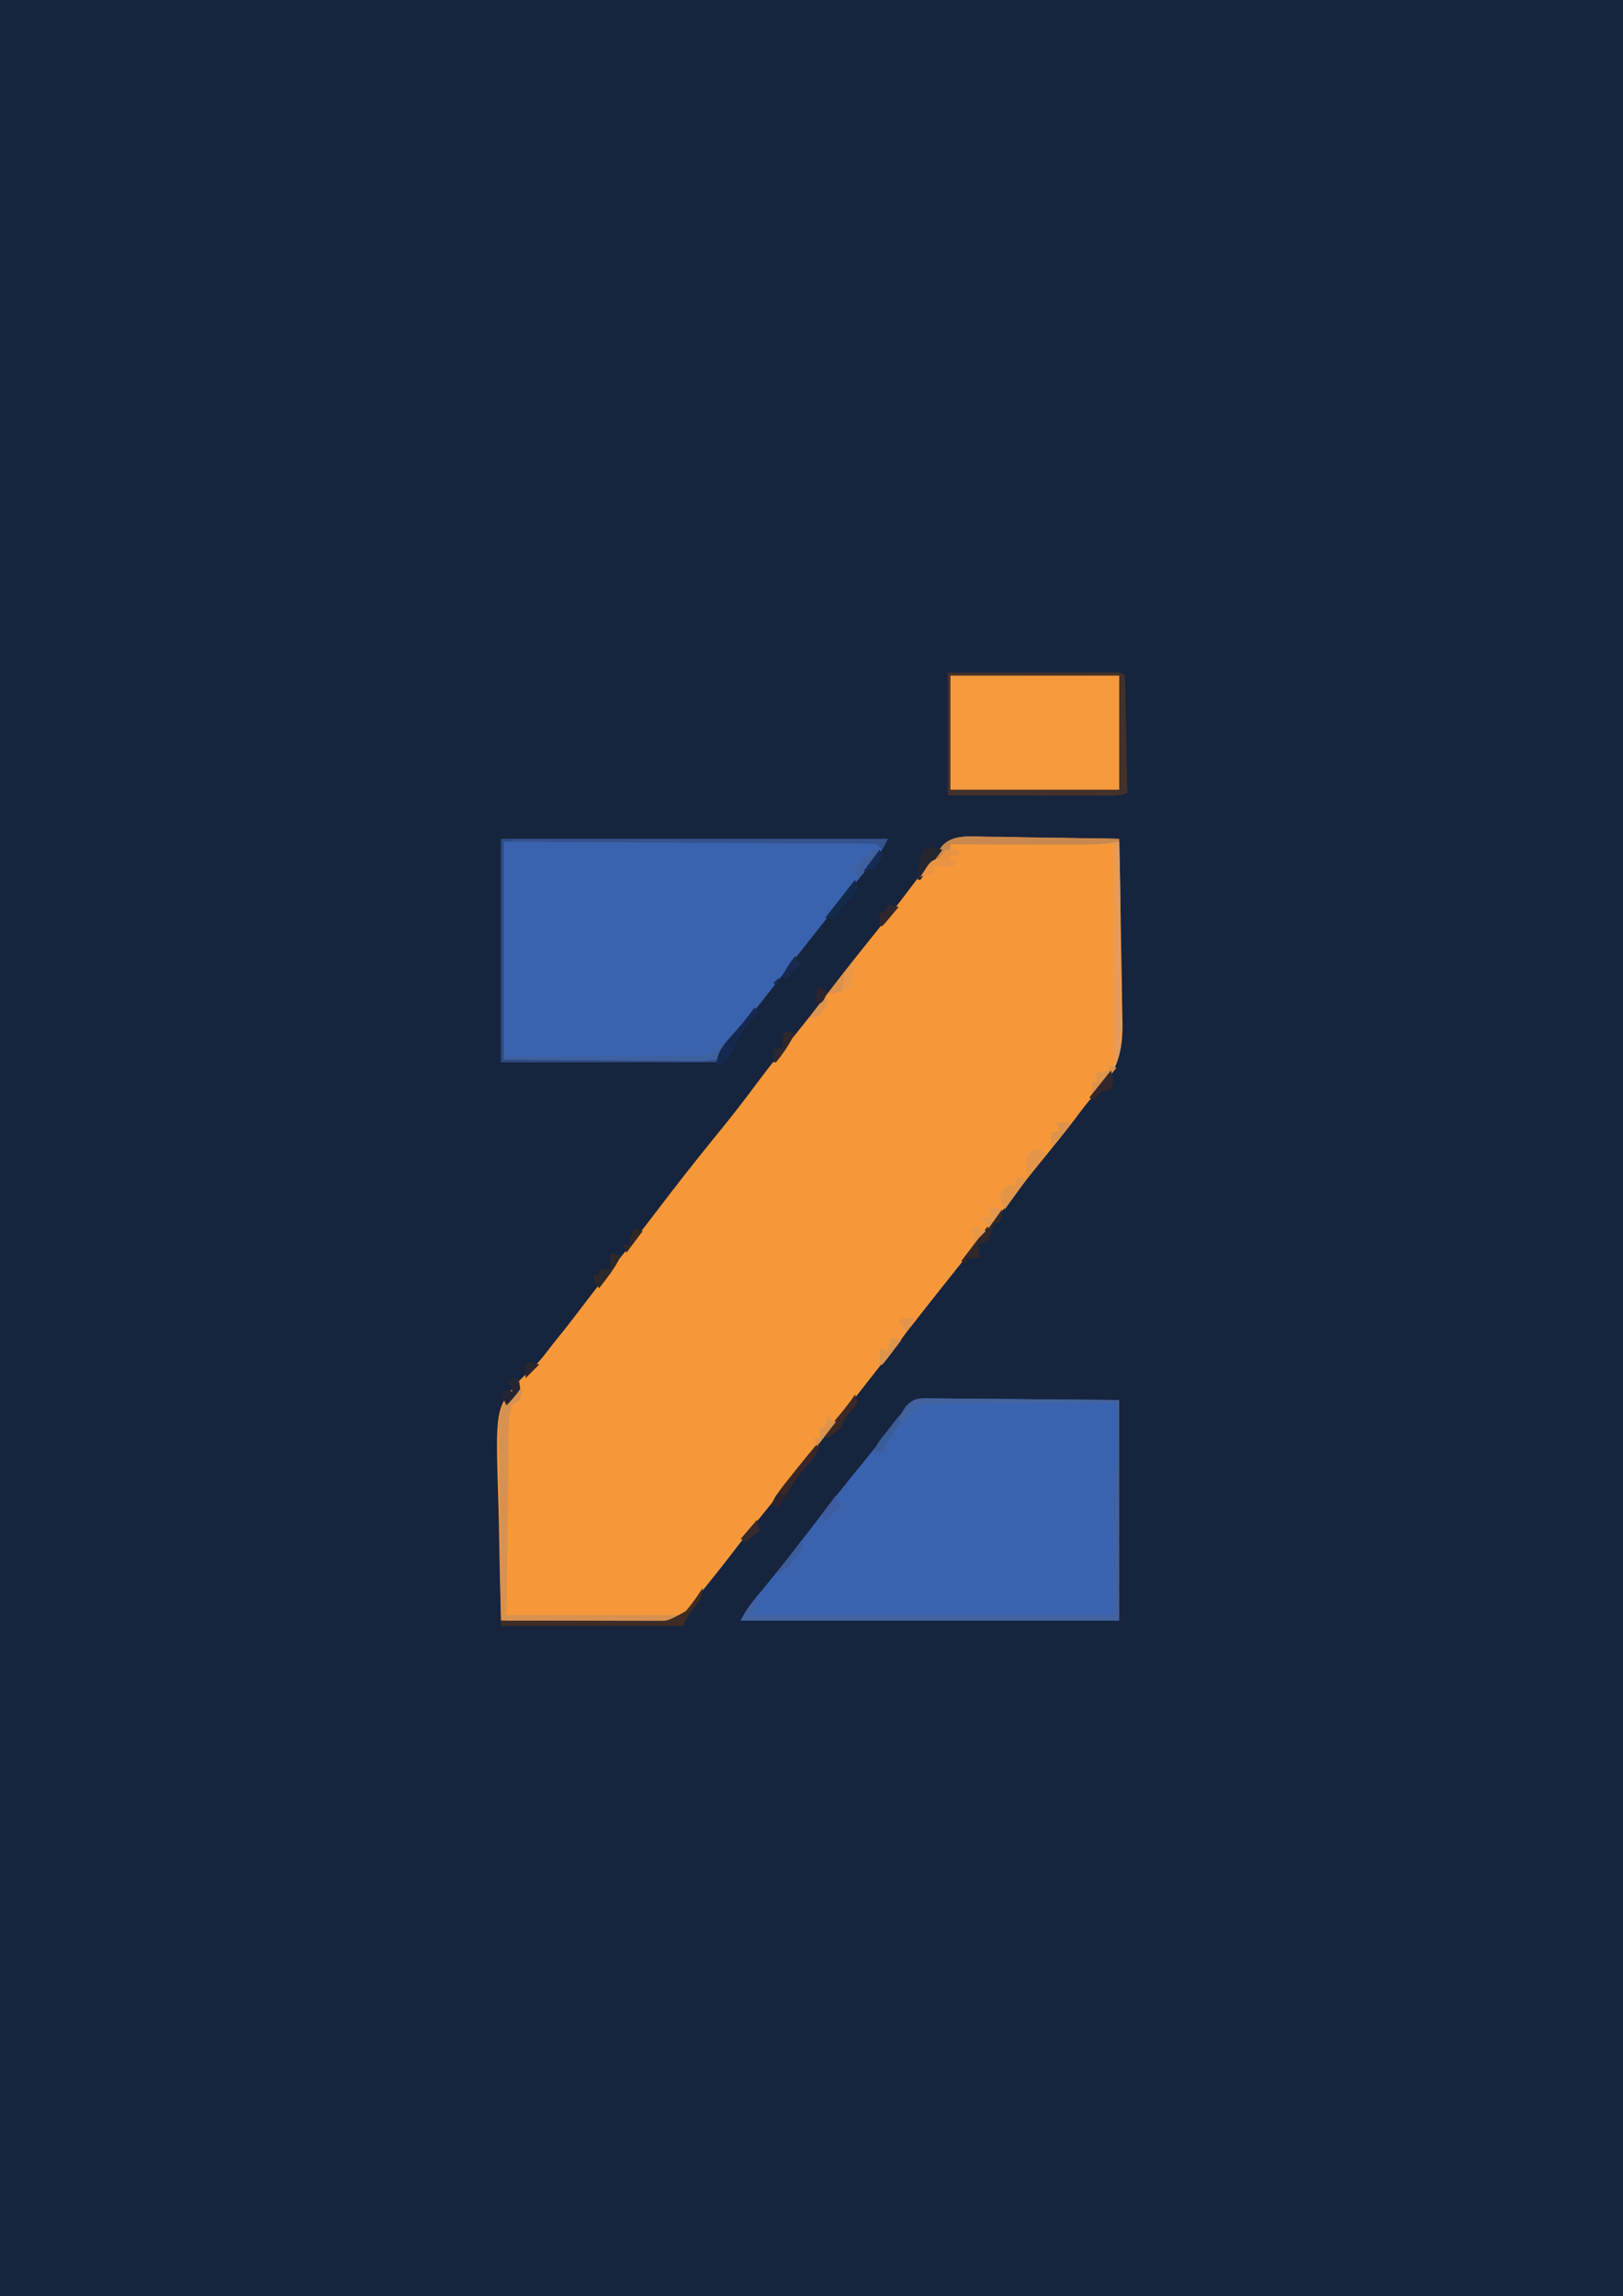 <?xml version="1.0" encoding="UTF-8"?>
<svg version="1.1" xmlns="http://www.w3.org/2000/svg" width="596" height="843">
<path d="M0 0 C196.68 0 393.36 0 596 0 C596 278.19 596 556.38 596 843 C399.32 843 202.64 843 0 843 C0 564.81 0 286.62 0 0 Z " fill="#16243E" transform="translate(0,0)"/>
<path d="M0 0 C1.38 0.015 2.76 0.026 4.14 0.034 C7.753 0.065 11.363 0.143 14.975 0.232 C18.669 0.314 22.363 0.35 26.057 0.391 C33.29 0.476 40.522 0.612 47.754 0.781 C48.01 11.23 48.205 21.679 48.324 32.13 C48.381 36.985 48.458 41.837 48.584 46.691 C48.704 51.386 48.769 56.078 48.798 60.774 C48.818 62.555 48.857 64.335 48.917 66.115 C49.298 77.918 47.773 85.001 39.598 93.775 C39.125 94.265 38.652 94.756 38.165 95.261 C35.863 97.742 33.897 100.441 31.879 103.156 C27.558 108.81 23.078 114.326 18.575 119.835 C14.354 125.011 10.26 130.27 6.207 135.578 C-0.646 144.55 -7.701 153.365 -14.763 162.173 C-19.511 168.1 -24.204 174.069 -28.887 180.047 C-31.171 182.961 -33.459 185.871 -35.746 188.781 C-36.663 189.948 -37.579 191.115 -38.496 192.281 C-43.996 199.281 -49.496 206.281 -54.996 213.281 C-55.45 213.859 -55.903 214.436 -56.371 215.031 C-57.289 216.199 -58.207 217.367 -59.125 218.536 C-61.396 221.424 -63.664 224.315 -65.926 227.211 C-70.823 233.475 -75.779 239.685 -80.809 245.844 C-85.639 251.759 -90.343 257.754 -94.977 263.824 C-98.333 268.197 -101.788 272.488 -105.246 276.781 C-107.391 279.469 -109.536 282.158 -111.68 284.848 C-113.246 286.781 -113.246 286.781 -114.246 287.781 C-116.271 287.875 -118.299 287.899 -120.326 287.895 C-122.278 287.895 -122.278 287.895 -124.27 287.895 C-125.701 287.889 -127.132 287.884 -128.562 287.879 C-130.018 287.877 -131.474 287.876 -132.93 287.875 C-136.769 287.871 -140.608 287.861 -144.446 287.85 C-148.361 287.84 -152.275 287.835 -156.189 287.83 C-163.875 287.819 -171.561 287.802 -179.246 287.781 C-179.55 278.036 -179.779 268.292 -179.92 258.543 C-179.987 254.014 -180.078 249.489 -180.227 244.962 C-181.342 210.101 -181.342 210.101 -173.07 200.277 C-171.422 198.538 -169.737 196.921 -167.935 195.342 C-165.002 192.632 -162.674 189.439 -160.246 186.281 C-159.259 185.05 -158.27 183.821 -157.277 182.594 C-154.034 178.54 -150.887 174.415 -147.746 170.281 C-143.649 164.89 -139.497 159.553 -135.246 154.281 C-130.978 148.987 -126.803 143.63 -122.684 138.219 C-115.414 128.674 -108.063 119.207 -100.461 109.924 C-95.06 103.329 -89.843 96.639 -84.77 89.788 C-80.653 84.256 -76.338 78.906 -71.965 73.575 C-67.772 68.454 -63.716 63.245 -59.699 57.984 C-52.9 49.083 -45.899 40.34 -38.879 31.614 C-34.442 26.075 -30.135 20.441 -25.874 14.766 C-24.891 13.467 -23.894 12.179 -22.879 10.904 C-21.231 8.829 -21.231 8.829 -19.912 6.671 C-14.644 -0.815 -8.524 -0.272 0 0 Z " fill="#F69839" transform="translate(363.246,307.219)"/>
<path d="M0 0 C46.86 0 93.72 0 142 0 C140.487 3.026 139.325 5.015 137.242 7.539 C136.703 8.197 136.164 8.855 135.608 9.533 C135.036 10.223 134.464 10.914 133.875 11.625 C132.691 13.067 131.508 14.51 130.324 15.953 C129.751 16.65 129.178 17.347 128.587 18.064 C125.967 21.26 123.392 24.491 120.816 27.723 C119.578 29.275 118.336 30.825 117.09 32.371 C112.965 37.496 108.923 42.679 104.922 47.902 C101.811 51.958 98.665 55.985 95.5 60 C91.772 64.735 88.059 69.481 84.375 74.25 C83.949 74.799 83.523 75.348 83.084 75.914 C80.84 78.826 80.84 78.826 79 82 C52.93 82 26.86 82 0 82 C0 54.94 0 27.88 0 0 Z " fill="#3A63AF" transform="translate(184,308)"/>
<path d="M0 0 C0.698 0.018 1.395 0.036 2.114 0.055 C3.245 0.054 3.245 0.054 4.398 0.053 C6.833 0.056 9.265 0.094 11.699 0.134 C13.204 0.141 14.709 0.146 16.214 0.149 C21.787 0.175 27.36 0.245 32.933 0.31 C45.391 0.413 57.848 0.516 70.683 0.622 C70.683 27.352 70.683 54.082 70.683 81.622 C24.813 81.622 -21.057 81.622 -68.317 81.622 C-66.514 78.017 -64.753 75.559 -62.192 72.497 C-61.383 71.523 -60.575 70.548 -59.742 69.544 C-58.942 68.58 -58.141 67.616 -57.317 66.622 C-52.527 60.731 -47.861 54.75 -43.241 48.725 C-36.861 40.411 -30.421 32.146 -23.754 24.06 C-19.574 18.985 -15.566 13.794 -11.578 8.567 C-10.832 7.596 -10.086 6.624 -9.317 5.622 C-8.763 4.748 -8.21 3.874 -7.64 2.974 C-5.031 0.333 -3.653 0.039 0 0 Z " fill="#3A63AF" transform="translate(340.317,513.378)"/>
<path d="M0 0 C20.46 0 40.92 0 62 0 C62 13.86 62 27.72 62 42 C41.54 42 21.08 42 0 42 C0 28.14 0 14.28 0 0 Z " fill="#F4993C" transform="translate(349,248)"/>
<path d="M0 0 C1.383 0.011 2.766 0.02 4.149 0.026 C7.778 0.049 11.405 0.107 15.033 0.174 C18.74 0.235 22.447 0.263 26.154 0.293 C33.42 0.357 40.684 0.46 47.949 0.586 C48.159 11.07 48.318 21.553 48.416 32.039 C48.462 36.909 48.526 41.777 48.628 46.646 C48.727 51.354 48.78 56.06 48.803 60.768 C48.82 62.556 48.852 64.344 48.901 66.131 C49.192 77.211 48.383 84.096 40.985 92.633 C38.949 94.586 38.949 94.586 37.949 94.586 C37.949 92.936 37.949 91.286 37.949 89.586 C38.609 89.586 39.269 89.586 39.949 89.586 C39.619 88.596 39.289 87.606 38.949 86.586 C40.599 86.256 42.249 85.926 43.949 85.586 C43.949 84.926 43.949 84.266 43.949 83.586 C44.609 83.586 45.269 83.586 45.949 83.586 C45.949 56.856 45.949 30.126 45.949 2.586 C26.149 2.586 6.349 2.586 -14.051 2.586 C-14.051 3.246 -14.051 3.906 -14.051 4.586 C-13.061 4.586 -12.071 4.586 -11.051 4.586 C-11.051 5.246 -11.051 5.906 -11.051 6.586 C-12.041 6.586 -13.031 6.586 -14.051 6.586 C-14.051 7.246 -14.051 7.906 -14.051 8.586 C-13.391 8.586 -12.731 8.586 -12.051 8.586 C-12.381 9.246 -12.711 9.906 -13.051 10.586 C-15.361 10.586 -17.671 10.586 -20.051 10.586 C-20.051 11.246 -20.051 11.906 -20.051 12.586 C-21.701 13.246 -23.351 13.906 -25.051 14.586 C-24.157 13.376 -23.261 12.168 -22.363 10.961 C-21.864 10.288 -21.366 9.615 -20.852 8.922 C-20.257 8.151 -19.663 7.38 -19.051 6.586 C-18.478 5.56 -17.906 4.534 -17.316 3.477 C-13.069 -1.548 -6.006 -0.143 0 0 Z " fill="#E69B58" transform="translate(363.051,307.414)"/>
<path d="M0 0 C0.698 0.018 1.395 0.036 2.114 0.055 C3.245 0.054 3.245 0.054 4.398 0.053 C6.833 0.056 9.265 0.094 11.699 0.134 C13.204 0.141 14.709 0.146 16.214 0.149 C21.787 0.175 27.36 0.245 32.933 0.31 C45.391 0.413 57.848 0.516 70.683 0.622 C70.683 27.352 70.683 54.082 70.683 81.622 C24.813 81.622 -21.057 81.622 -68.317 81.622 C-66.365 77.718 -64.443 75.584 -61.317 72.622 C-62.391 75.537 -63.095 77.4 -65.317 79.622 C-21.097 79.622 23.123 79.622 68.683 79.622 C69.178 41.012 69.178 41.012 69.683 1.622 C57.721 1.684 45.758 1.746 33.433 1.81 C29.659 1.816 25.884 1.823 21.995 1.83 C18.606 1.86 18.606 1.86 15.217 1.896 C13.71 1.909 12.202 1.913 10.695 1.908 C8.409 1.903 6.125 1.93 3.839 1.963 C1.907 1.973 1.907 1.973 -0.064 1.983 C-3.476 2.33 -3.476 2.33 -5.608 5.015 C-6.172 5.875 -6.736 6.736 -7.317 7.622 C-8.142 8.406 -8.967 9.19 -9.817 9.997 C-12.702 13.027 -14.366 15.937 -16.317 19.622 C-16.977 19.622 -17.637 19.622 -18.317 19.622 C-18.647 20.282 -18.977 20.942 -19.317 21.622 C-19.317 17.457 -17.062 15.359 -14.567 12.247 C-13.902 11.4 -13.902 11.4 -13.223 10.536 C-11.929 8.892 -10.625 7.256 -9.317 5.622 C-8.782 4.774 -8.247 3.925 -7.695 3.051 C-5.047 0.347 -3.72 0.04 0 0 Z " fill="#42639E" transform="translate(340.317,513.378)"/>
<path d="M0 0 C15.932 -0.04 15.932 -0.04 22.701 -0.049 C27.328 -0.055 31.954 -0.062 36.581 -0.075 C40.309 -0.086 44.037 -0.092 47.765 -0.095 C49.191 -0.097 50.616 -0.1 52.042 -0.106 C54.032 -0.113 56.022 -0.113 58.011 -0.114 C59.146 -0.116 60.281 -0.118 61.45 -0.12 C64 0 64 0 65 1 C65.122 2.35 65.178 3.706 65.205 5.061 C65.235 6.352 65.235 6.352 65.266 7.669 C65.282 8.605 65.299 9.54 65.316 10.504 C65.337 11.457 65.358 12.41 65.379 13.392 C65.445 16.449 65.504 19.506 65.562 22.562 C65.606 24.63 65.649 26.697 65.693 28.764 C65.801 33.842 65.902 38.921 66 44 C63.231 45.384 60.996 45.12 57.898 45.114 C56.617 45.113 55.336 45.113 54.016 45.113 C52.612 45.108 51.208 45.103 49.805 45.098 C48.373 45.096 46.941 45.094 45.509 45.093 C41.737 45.09 37.966 45.08 34.195 45.069 C29.671 45.057 25.147 45.052 20.623 45.046 C13.749 45.037 6.874 45.017 0 45 C0 30.15 0 15.3 0 0 Z M1 1 C1 14.86 1 28.72 1 43 C21.46 43 41.92 43 63 43 C63 29.14 63 15.28 63 1 C42.54 1 22.08 1 1 1 Z " fill="#44312A" transform="translate(348,247)"/>
<path d="M0 0 C46.86 0 93.72 0 142 0 C141.34 1.32 140.68 2.64 140 4 C139.01 3.01 139.01 3.01 138 2 C135.508 1.685 135.508 1.685 132.558 1.722 C131.403 1.71 130.247 1.699 129.057 1.688 C127.783 1.686 126.509 1.683 125.197 1.681 C123.847 1.672 122.497 1.662 121.147 1.651 C117.475 1.623 113.804 1.608 110.133 1.595 C106.299 1.58 102.464 1.553 98.63 1.527 C91.366 1.48 84.102 1.444 76.839 1.411 C67.025 1.365 57.211 1.304 47.398 1.244 C31.932 1.15 16.466 1.077 1 1 C1 27.4 1 53.8 1 81 C26.74 81 52.48 81 79 81 C79 81.33 79 81.66 79 82 C52.93 82 26.86 82 0 82 C0 54.94 0 27.88 0 0 Z " fill="#2F4C82" transform="translate(184,308)"/>
<path d="M0 0 C0.33 0.66 0.66 1.32 1 2 C0 5 0 5 -3 7 C-4.179 10.538 -4.161 13.399 -4.205 17.134 C-4.215 17.856 -4.225 18.578 -4.235 19.322 C-4.267 21.708 -4.292 24.094 -4.316 26.48 C-4.337 28.135 -4.358 29.79 -4.379 31.445 C-4.435 35.8 -4.484 40.155 -4.532 44.51 C-4.591 49.735 -4.658 54.961 -4.723 60.186 C-4.82 68.124 -4.909 76.062 -5 84 C16.12 84 37.24 84 59 84 C58.67 84.66 58.34 85.32 58 86 C36.55 86 15.1 86 -7 86 C-7.281 67.144 -7.281 67.144 -7.342 59.068 C-7.384 53.571 -7.433 48.074 -7.528 42.577 C-7.604 38.142 -7.646 33.708 -7.664 29.272 C-7.677 27.585 -7.702 25.898 -7.74 24.212 C-8.085 8.249 -8.085 8.249 -1.507 1.346 C-1.01 0.902 -0.512 0.458 0 0 Z " fill="#D79150" transform="translate(191,509)"/>
<path d="M0 0 C1.383 0.011 2.766 0.02 4.149 0.026 C7.778 0.049 11.405 0.107 15.033 0.174 C18.74 0.235 22.447 0.263 26.154 0.293 C33.42 0.357 40.684 0.46 47.949 0.586 C47.949 0.916 47.949 1.246 47.949 1.586 C41.378 2.786 34.899 2.713 28.234 2.684 C27.023 2.682 25.813 2.681 24.565 2.679 C20.714 2.674 16.863 2.661 13.012 2.648 C10.394 2.643 7.776 2.639 5.158 2.635 C-1.245 2.624 -7.648 2.607 -14.051 2.586 C-14.051 3.246 -14.051 3.906 -14.051 4.586 C-13.061 4.586 -12.071 4.586 -11.051 4.586 C-11.051 5.246 -11.051 5.906 -11.051 6.586 C-12.041 6.586 -13.031 6.586 -14.051 6.586 C-14.051 7.246 -14.051 7.906 -14.051 8.586 C-13.391 8.586 -12.731 8.586 -12.051 8.586 C-12.381 9.246 -12.711 9.906 -13.051 10.586 C-15.361 10.586 -17.671 10.586 -20.051 10.586 C-20.051 11.246 -20.051 11.906 -20.051 12.586 C-21.701 13.246 -23.351 13.906 -25.051 14.586 C-24.157 13.376 -23.261 12.168 -22.363 10.961 C-21.864 10.288 -21.366 9.615 -20.852 8.922 C-20.257 8.151 -19.663 7.38 -19.051 6.586 C-18.478 5.56 -17.906 4.534 -17.316 3.477 C-13.069 -1.548 -6.006 -0.143 0 0 Z " fill="#C9884D" transform="translate(363.051,307.414)"/>
<path d="M0 0 C0 3.584 -0.745 4.276 -2.938 7 C-4.902 9.452 -5.993 10.98 -7 14 C-29.11 14 -51.22 14 -74 14 C-74 13.34 -74 12.68 -74 12 C-73.206 12.012 -72.411 12.024 -71.593 12.036 C-64.075 12.139 -56.56 12.188 -49.041 12.179 C-45.177 12.176 -41.314 12.193 -37.45 12.257 C-33.714 12.318 -29.982 12.325 -26.246 12.296 C-24.827 12.294 -23.408 12.311 -21.989 12.348 C-13.344 12.579 -13.344 12.579 -6.064 8.465 C-3.817 5.736 -1.837 3.017 0 0 Z " fill="#3F2C24" transform="translate(258,583)"/>
<path d="M0 0 C45.54 0 91.08 0 138 0 C137.34 1.32 136.68 2.64 136 4 C135.01 3.01 135.01 3.01 134 2 C131.558 1.685 131.558 1.685 128.672 1.722 C127.542 1.71 126.412 1.699 125.247 1.688 C124.002 1.686 122.756 1.683 121.472 1.681 C120.165 1.671 118.858 1.661 117.511 1.651 C113.92 1.623 110.329 1.608 106.739 1.595 C102.988 1.58 99.238 1.553 95.488 1.527 C88.383 1.48 81.279 1.444 74.175 1.411 C66.088 1.372 58.001 1.323 49.914 1.273 C33.276 1.169 16.638 1.08 0 1 C0 0.67 0 0.34 0 0 Z " fill="#35538C" transform="translate(188,308)"/>
<path d="M0 0 C0.99 0.495 0.99 0.495 2 1 C0.476 3.465 0.476 3.465 -2 6 C-4.748 6.48 -6.873 6.637 -9.614 6.568 C-10.756 6.569 -10.756 6.569 -11.921 6.57 C-14.433 6.566 -16.942 6.527 -19.453 6.488 C-21.196 6.479 -22.939 6.472 -24.682 6.467 C-29.266 6.448 -33.849 6.399 -38.432 6.343 C-43.111 6.292 -47.79 6.269 -52.469 6.244 C-61.646 6.191 -70.823 6.105 -80 6 C-80 4.35 -80 2.7 -80 1 C-79.67 2.32 -79.34 3.64 -79 5 C-69.29 4.962 -59.581 4.903 -49.871 4.816 C-45.362 4.777 -40.854 4.744 -36.345 4.729 C-31.994 4.714 -27.644 4.679 -23.293 4.632 C-21.633 4.617 -19.973 4.609 -18.313 4.608 C-15.987 4.606 -13.664 4.579 -11.339 4.546 C-10.652 4.551 -9.965 4.556 -9.257 4.561 C-5.806 4.486 -4.241 4.2 -1.541 1.966 C-1.033 1.317 -0.524 0.668 0 0 Z " fill="#3F61A0" transform="translate(265,383)"/>
<path d="M0 0 C1.65 0 3.3 0 5 0 C2.71 3.981 0.129 7.639 -2.625 11.312 C-3.032 11.862 -3.44 12.412 -3.859 12.979 C-4.88 14.339 -5.937 15.672 -7 17 C-7.33 17 -7.66 17 -8 17 C-8 15.02 -8 13.04 -8 11 C-7.01 11.33 -6.02 11.66 -5 12 C-5 9.36 -5 6.72 -5 4 C-3.68 4 -2.36 4 -1 4 C-0.67 2.68 -0.34 1.36 0 0 Z " fill="#F3983C" transform="translate(331,484)"/>
<path d="M0 0 C0 4.353 -2.651 6.608 -5.312 9.812 C-8.832 14.067 -11.549 18.016 -14 23 C-16.188 23.875 -16.188 23.875 -18 24 C-16.244 19.871 -13.465 16.6 -10.688 13.125 C-10.214 12.526 -9.74 11.926 -9.252 11.309 C-6.225 7.49 -3.133 3.732 0 0 Z " fill="#3A2726" transform="translate(301,529)"/>
<path d="M0 0 C0.66 0.33 1.32 0.66 2 1 C1.169 1.996 1.169 1.996 0.32 3.012 C-0.766 4.336 -0.766 4.336 -1.875 5.688 C-2.594 6.558 -3.314 7.428 -4.055 8.324 C-5.902 10.865 -6.918 13.076 -8 16 C-10 18.812 -10 18.812 -12 21 C-12.66 21 -13.32 21 -14 21 C-13.601 15.807 -10.893 13.082 -7.562 9.375 C-3.57 4.856 -3.57 4.856 0 0 Z " fill="#152950" transform="translate(277,370)"/>
<path d="M0 0 C0 3 0 3 -1 5 C-1.66 5 -2.32 5 -3 5 C-3.248 5.949 -3.495 6.897 -3.75 7.875 C-5 11 -5 11 -7.125 12.375 C-7.744 12.581 -8.363 12.787 -9 13 C-8.67 14.65 -8.34 16.3 -8 18 C-9.65 18 -11.3 18 -13 18 C-13 18.66 -13 19.32 -13 20 C-13.66 19.67 -14.32 19.34 -15 19 C-12.877 16.206 -10.752 13.416 -8.625 10.625 C-8.022 9.831 -7.418 9.037 -6.797 8.219 C-6.217 7.458 -5.637 6.698 -5.039 5.914 C-4.505 5.212 -3.971 4.511 -3.42 3.788 C-2 2 -2 2 0 0 Z " fill="#322829" transform="translate(368,444)"/>
<path d="M0 0 C-1.309 1.836 -2.622 3.669 -3.938 5.5 C-4.668 6.521 -5.399 7.542 -6.152 8.594 C-6.762 9.388 -7.372 10.182 -8 11 C-8.33 11 -8.66 11 -9 11 C-8.125 3.375 -8.125 3.375 -7 0 C-3.867 -1.044 -3.01 -0.934 0 0 Z " fill="#26262E" transform="translate(346,312)"/>
<path d="M0 0 C2.625 -0.188 2.625 -0.188 5 0 C5 0.66 5 1.32 5 2 C4.01 2 3.02 2 2 2 C2 2.66 2 3.32 2 4 C2.66 4 3.32 4 4 4 C3.67 4.66 3.34 5.32 3 6 C0.69 6 -1.62 6 -4 6 C-4 6.66 -4 7.32 -4 8 C-5.65 8.66 -7.3 9.32 -9 10 C-5.375 4.125 -5.375 4.125 -2 3 C-1.34 2.01 -0.68 1.02 0 0 Z " fill="#E99444" transform="translate(347,312)"/>
<path d="M0 0 C0 3.929 -1.003 7.199 -2 11 C-4.64 11.66 -7.28 12.32 -10 13 C-6.733 8.611 -3.451 4.247 0 0 Z " fill="#EA974A" transform="translate(314,352)"/>
<path d="M0 0 C1.32 0.33 2.64 0.66 4 1 C2.59 4.039 0.911 6.594 -1.125 9.25 C-1.664 9.956 -2.203 10.663 -2.758 11.391 C-3.168 11.922 -3.578 12.453 -4 13 C-6 10 -6 10 -6 8 C-5.34 8 -4.68 8 -4 8 C-4 7.34 -4 6.68 -4 6 C-2.68 6 -1.36 6 0 6 C0 4.02 0 2.04 0 0 Z " fill="#2D282B" transform="translate(224,460)"/>
<path d="M0 0 C0.66 0.33 1.32 0.66 2 1 C-0.64 4.63 -3.28 8.26 -6 12 C-8 8 -8 8 -7.375 5.812 C-6 4 -6 4 -3.875 3.25 C-3.256 3.167 -2.638 3.085 -2 3 C-2 2.34 -2 1.68 -2 1 C-1.34 0.67 -0.68 0.34 0 0 Z " fill="#E29549" transform="translate(375,432)"/>
<path d="M0 0 C0.598 0.227 1.196 0.454 1.812 0.688 C0.257 4.504 -2.223 6.879 -5.188 9.688 C-5.551 3.269 -5.551 3.269 -3.938 0.688 C-2.188 -0.312 -2.188 -0.312 0 0 Z " fill="#E4954A" transform="translate(382.188,422.312)"/>
<path d="M0 0 C0.33 0.99 0.66 1.98 1 3 C-0.652 5.48 -0.652 5.48 -2.938 8.188 C-3.689 9.089 -4.441 9.99 -5.215 10.918 C-5.804 11.605 -6.393 12.292 -7 13 C-7.613 11.172 -7.613 11.172 -8 9 C-6.188 6.25 -6.188 6.25 -4 4 C-3.34 4 -2.68 4 -2 4 C-2 3.34 -2 2.68 -2 2 C-1.34 2 -0.68 2 0 2 C0 1.34 0 0.68 0 0 Z " fill="#3F609F" transform="translate(322,310)"/>
<path d="M0 0 C0.33 0.99 0.66 1.98 1 3 C-0.616 5.041 -2.286 7.041 -4 9 C-4.33 9.99 -4.66 10.98 -5 12 C-6.623 13.386 -8.287 14.726 -10 16 C-10.66 15.67 -11.32 15.34 -12 15 C-11.301 14.169 -10.603 13.337 -9.883 12.48 C-8.963 11.383 -8.044 10.285 -7.125 9.188 C-6.665 8.64 -6.205 8.093 -5.73 7.529 C-3.682 5.081 -1.773 2.659 0 0 Z " fill="#3B2926" transform="translate(314,512)"/>
<path d="M0 0 C0.99 0.33 1.98 0.66 3 1 C1.691 2.67 0.378 4.336 -0.938 6 C-1.668 6.928 -2.399 7.856 -3.152 8.812 C-3.762 9.534 -4.372 10.256 -5 11 C-5.33 11 -5.66 11 -6 11 C-6 9.35 -6 7.7 -6 6 C-5.34 6 -4.68 6 -4 6 C-4.33 5.01 -4.66 4.02 -5 3 C-3.35 2.67 -1.7 2.34 0 2 C0 1.34 0 0.68 0 0 Z " fill="#DF944B" transform="translate(407,391)"/>
<path d="M0 0 C0.33 0.99 0.66 1.98 1 3 C-0.766 5.699 -0.766 5.699 -3.25 8.688 C-4.06 9.681 -4.869 10.675 -5.703 11.699 C-6.84 12.838 -6.84 12.838 -8 14 C-8.99 14 -9.98 14 -11 14 C-7.37 9.38 -3.74 4.76 0 0 Z " fill="#132B4B" transform="translate(314,323)"/>
<path d="M0 0 C0.66 0 1.32 0 2 0 C2.812 1.625 2.812 1.625 3 4 C1.532 6.246 -0.159 8.024 -2 10 C-2.66 8.68 -3.32 7.36 -4 6 C-3.34 5.34 -2.68 4.68 -2 4 C-1.34 4.33 -0.68 4.66 0 5 C0 4.34 0 3.68 0 3 C-0.66 2.67 -1.32 2.34 -2 2 C-1.34 1.34 -0.68 0.68 0 0 Z " fill="#242532" transform="translate(188,506)"/>
<path d="M0 0 C1.32 0 2.64 0 4 0 C2.239 4.003 -0.261 7.603 -3 11 C-3.33 11 -3.66 11 -4 11 C-4 9.35 -4 7.7 -4 6 C-3.01 6 -2.02 6 -1 6 C-0.67 4.02 -0.34 2.04 0 0 Z " fill="#2E282C" transform="translate(288,379)"/>
<path d="M0 0 C0.33 0.66 0.66 1.32 1 2 C1.66 2.33 2.32 2.66 3 3 C0.69 5.97 -1.62 8.94 -4 12 C-4.33 11.01 -4.66 10.02 -5 9 C-4.34 9 -3.68 9 -3 9 C-3 7.68 -3 6.36 -3 5 C-2.34 5 -1.68 5 -1 5 C-0.67 3.35 -0.34 1.7 0 0 Z " fill="#DC944D" transform="translate(304,519)"/>
<path d="M0 0 C0.33 0.66 0.66 1.32 1 2 C0.493 2.688 0.493 2.688 -0.023 3.391 C-3.363 7.982 -3.363 7.982 -6 13 C-6.66 13 -7.32 13 -8 13 C-8.33 13.66 -8.66 14.32 -9 15 C-9 10.926 -6.908 8.883 -4.5 5.812 C-3.856 4.974 -3.856 4.974 -3.199 4.119 C-2.139 2.741 -1.07 1.37 0 0 Z " fill="#3B5D97" transform="translate(330,520)"/>
<path d="M0 0 C1 4 1 4 0 7 C-1.331 7.343 -2.664 7.676 -4 8 C-4.99 9.485 -4.99 9.485 -6 11 C-6.66 10.67 -7.32 10.34 -8 10 C-5.36 6.7 -2.72 3.4 0 0 Z " fill="#33272B" transform="translate(408,393)"/>
<path d="M0 0 C1.32 0.33 2.64 0.66 4 1 C2.858 2.503 1.711 4.002 0.562 5.5 C-0.395 6.753 -0.395 6.753 -1.371 8.031 C-1.909 8.681 -2.446 9.331 -3 10 C-3.33 10 -3.66 10 -4 10 C-4 8.02 -4 6.04 -4 4 C-3.01 4.33 -2.02 4.66 -1 5 C-0.67 3.35 -0.34 1.7 0 0 Z " fill="#DE944D" transform="translate(327,491)"/>
<path d="M0 0 C1.65 0 3.3 0 5 0 C3.037 3.534 0.959 6.245 -2 9 C-2 7.35 -2 5.7 -2 4 C-1.01 3.67 -0.02 3.34 1 3 C0.67 2.01 0.34 1.02 0 0 Z " fill="#DD934D" transform="translate(388,412)"/>
<path d="M0 0 C1.32 0.33 2.64 0.66 4 1 C3.024 2.17 2.044 3.336 1.062 4.5 C0.517 5.15 -0.028 5.799 -0.59 6.469 C-1.055 6.974 -1.521 7.479 -2 8 C-2.33 8 -2.66 8 -3 8 C-3 6.35 -3 4.7 -3 3 C-2.34 3 -1.68 3 -1 3 C-0.67 2.01 -0.34 1.02 0 0 Z " fill="#2F272D" transform="translate(326,332)"/>
<path d="M0 0 C0.33 0.66 0.66 1.32 1 2 C0.094 3.299 -0.825 4.589 -1.75 5.875 C-2.516 6.954 -2.516 6.954 -3.297 8.055 C-5.075 10.086 -6.527 10.979 -9 12 C-6 8 -3 4 0 0 Z " fill="#3B5D9B" transform="translate(294,566)"/>
<path d="M0 0 C0.66 1.32 1.32 2.64 2 4 C-0.97 6.475 -0.97 6.475 -4 9 C-4.66 8.67 -5.32 8.34 -6 8 C-4.02 5.36 -2.04 2.72 0 0 Z " fill="#3E5C9F" transform="translate(307,549)"/>
<path d="M0 0 C0.66 0.99 1.32 1.98 2 3 C0.377 4.709 -1.293 6.374 -3 8 C-3.66 8 -4.32 8 -5 8 C-3.628 5.046 -2.011 2.56 0 0 Z M-6 8 C-6 8.99 -6 9.98 -6 11 C-6.66 10.67 -7.32 10.34 -8 10 C-7.34 9.34 -6.68 8.68 -6 8 Z " fill="#182A4D" transform="translate(292,351)"/>
<path d="M0 0 C0.99 0.33 1.98 0.66 3 1 C0.03 4.96 0.03 4.96 -3 9 C-3.33 8.01 -3.66 7.02 -4 6 C-3.34 6 -2.68 6 -2 6 C-1.783 5.072 -1.783 5.072 -1.562 4.125 C-1 2 -1 2 0 0 Z " fill="#302827" transform="translate(233,451)"/>
<path d="M0 0 C1.32 0.66 2.64 1.32 4 2 C2.35 3.65 0.7 5.3 -1 7 C-0.67 5.68 -0.34 4.36 0 3 C-0.66 2.67 -1.32 2.34 -2 2 C-1.34 1.34 -0.68 0.68 0 0 Z " fill="#E7964A" transform="translate(358,450)"/>
<path d="M0 0 C1.65 0.33 3.3 0.66 5 1 C2.525 4.465 2.525 4.465 0 8 C-0.66 6.68 -1.32 5.36 -2 4 C-1.01 4 -0.02 4 1 4 C0.67 2.68 0.34 1.36 0 0 Z " fill="#E4974D" transform="translate(363,443)"/>
<path d="M0 0 C0.33 0.66 0.66 1.32 1 2 C-0.188 4.562 -0.188 4.562 -2 7 C-3.32 7.33 -4.64 7.66 -6 8 C-4.02 5.36 -2.04 2.72 0 0 Z " fill="#DD9451" transform="translate(303,366)"/>
<path d="M0 0 C0.33 1.32 0.66 2.64 1 4 C-0.65 5.32 -2.3 6.64 -4 8 C-4.66 7.67 -5.32 7.34 -6 7 C-4.02 4.69 -2.04 2.38 0 0 Z " fill="#362A2A" transform="translate(278,558)"/>
<path d="M0 0 C0 2.621 -0.313 4.509 -1 7 C-2.65 7.33 -4.3 7.66 -6 8 C-4.02 5.36 -2.04 2.72 0 0 Z " fill="#DC914D" transform="translate(310,357)"/>
<path d="M0 0 C1.98 0.99 1.98 0.99 4 2 C2.25 5.875 2.25 5.875 0 7 C0 4.69 0 2.38 0 0 Z " fill="#2B252D" transform="translate(300,362)"/>
<path d="M0 0 C0.99 0.33 1.98 0.66 3 1 C1.688 3 1.688 3 0 5 C-0.99 5 -1.98 5 -3 5 C-1.125 1.125 -1.125 1.125 0 0 Z " fill="#2B242E" transform="translate(286,548)"/>
<path d="M0 0 C2.062 0.438 2.062 0.438 4 1 C2.35 2.65 0.7 4.3 -1 6 C-1.043 4.334 -1.041 2.666 -1 1 C-0.67 0.67 -0.34 0.34 0 0 Z " fill="#2B272F" transform="translate(194,500)"/>
<path d="M0 0 C1.207 0.031 1.207 0.031 2.438 0.062 C0.953 2.538 0.953 2.538 -0.562 5.062 C-1.552 3.743 -2.542 2.422 -3.562 1.062 C-2.562 0.062 -2.562 0.062 0 0 Z " fill="#E39449" transform="translate(333.562,483.938)"/>
<path d="M0 0 C0.33 0.66 0.66 1.32 1 2 C-0.188 4.562 -0.188 4.562 -2 7 C-3.32 7.33 -4.64 7.66 -6 8 C-4.02 5.36 -2.04 2.72 0 0 Z " fill="#142B53" transform="translate(323,312)"/>
</svg>
